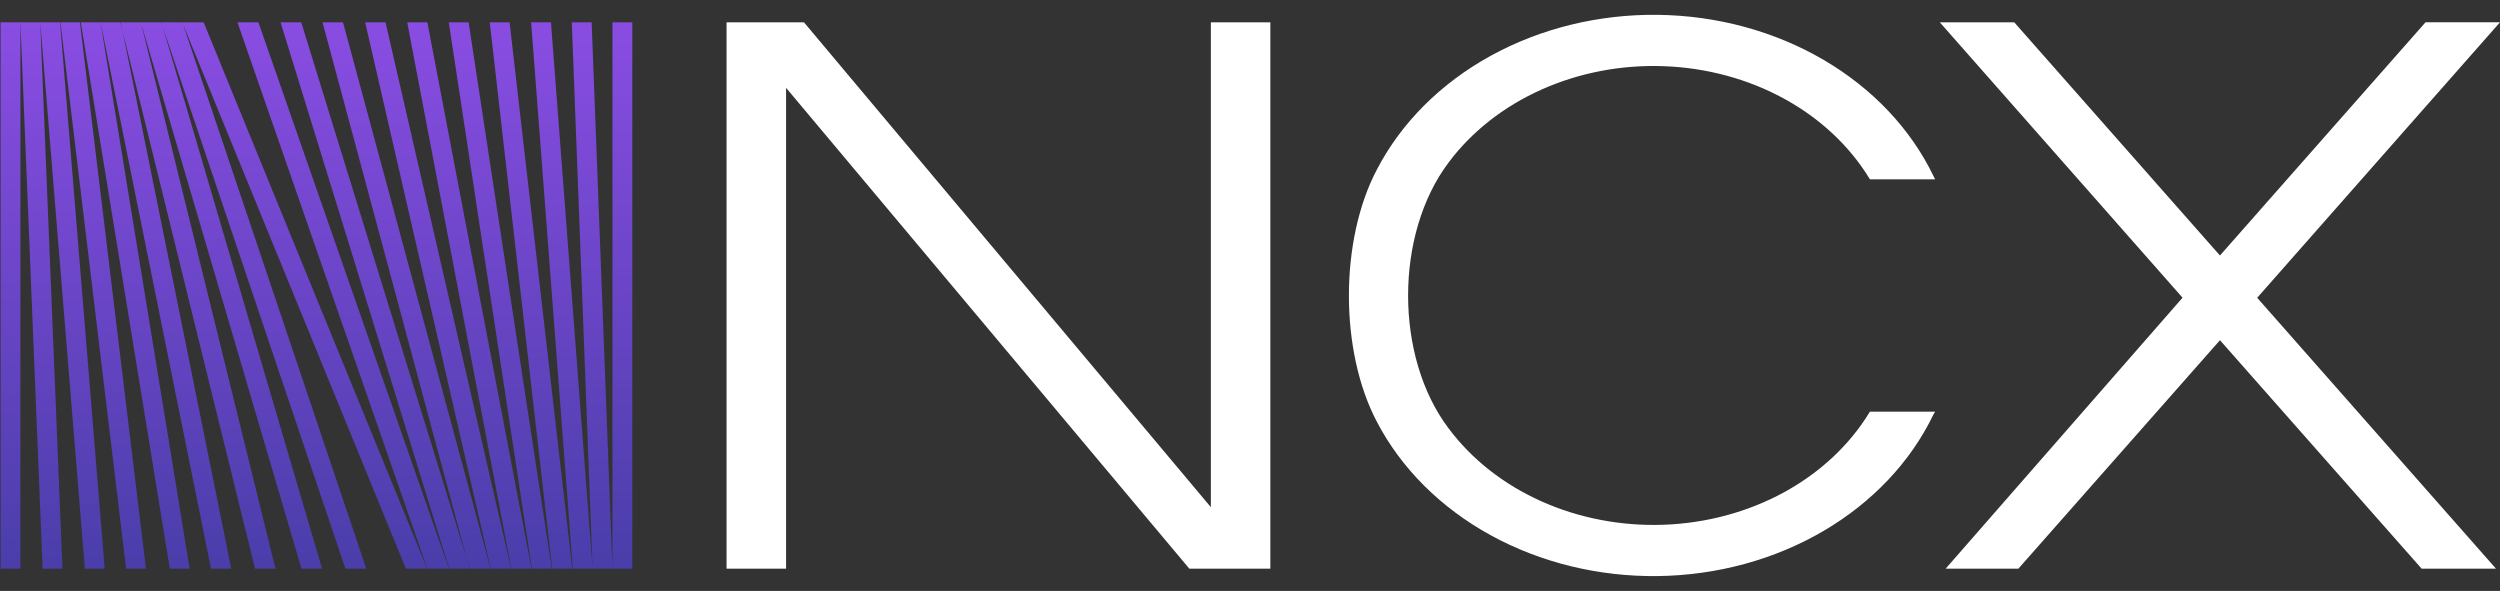 <svg width="110" height="26" viewBox="0 0 110 26" fill="none" xmlns="http://www.w3.org/2000/svg">
<rect x="0" y="0" width="110" height="26" fill="#333333" stroke="none"/>
<g clip-path="url(#clip0_879_15733)">
<path fill-rule="evenodd" clip-rule="evenodd" d="M26.948 25.02V0.982H27.821V25.02H26.948ZM26.948 25.02L26.032 0.982H25.159L26.073 25.02H26.948ZM26.075 25.02L24.243 0.982H23.37L25.203 25.02H26.075ZM25.18 25.02L22.422 0.982H21.549L24.295 25.02H25.18ZM24.278 25.02L20.619 0.982H19.746L23.402 25.02H24.278ZM23.385 25.02L18.804 0.982H17.917L22.498 25.02H23.385ZM22.489 25.02L16.963 0.982H16.067L21.593 25.02H22.489ZM21.584 25.02L15.092 0.982H14.191L20.657 25.02H21.584ZM20.674 25.02L13.254 0.982H12.344L19.764 25.02H20.674ZM19.752 25.02L11.369 0.982H10.447L18.801 25.02H19.752ZM0.025 0.982V25.02H0.898V0.982H0.025ZM0.898 0.982L1.875 25.02H2.748L1.771 0.982H0.898ZM1.771 0.982L3.734 25.02H4.607L2.643 0.982H1.771ZM2.658 0.982L5.549 25.02H6.422L3.516 0.982H2.658ZM3.554 0.982L7.472 25.02H8.344L4.423 0.982H3.554ZM4.426 0.982L9.284 25.02H10.174L5.316 0.982H4.426ZM5.299 0.982L11.221 25.02H12.12L6.198 0.982H5.299ZM6.195 0.982L13.263 25.02H14.17L7.102 0.982H6.195ZM7.093 0.982L15.197 25.02H16.116L8.024 0.982H7.093ZM8.018 0.982L11.695 9.963L17.803 24.887L17.855 25.02H18.795L18.722 24.844L12.614 9.918L8.961 0.982H8.018Z" fill="url(#paint0_linear_879_15733)"/>
<path fill-rule="evenodd" clip-rule="evenodd" d="M85.061 18.258C84.06 20.331 82.38 22.106 80.228 23.366C78.075 24.625 75.544 25.314 72.945 25.347C70.345 25.38 67.791 24.757 65.596 23.553C63.401 22.35 61.661 20.619 60.59 18.572C58.941 15.459 58.938 10.564 60.59 7.448C61.658 5.398 63.396 3.662 65.591 2.455C67.786 1.248 70.342 0.621 72.944 0.653C75.546 0.684 78.08 1.372 80.235 2.632C82.39 3.892 84.071 5.669 85.072 7.744L85.145 7.89H82.277L82.242 7.835C81.365 6.405 80.07 5.198 78.487 4.335C76.903 3.471 75.085 2.981 73.213 2.912C71.342 2.843 69.483 3.199 67.82 3.944C66.157 4.688 64.748 5.796 63.734 7.156C61.364 10.31 61.364 15.7 63.734 18.843C64.748 20.204 66.156 21.312 67.819 22.057C69.482 22.801 71.341 23.157 73.213 23.089C75.084 23.02 76.902 22.53 78.486 21.667C80.07 20.804 81.365 19.597 82.242 18.168L82.277 18.112H85.145L85.061 18.258ZM53.278 22.316V0.982H55.895V25.02H52.329L34.587 3.864V25.02H31.969V0.982H35.375L53.278 22.316ZM97.678 11.242L106.724 0.98H110L99.316 13.102L109.822 25.02H106.55L97.678 14.969L88.81 25.02H85.61L96.032 13.099L85.352 0.982H88.627L97.678 11.242Z" fill="white"/>
</g>
<defs>
<linearGradient id="paint0_linear_879_15733" x1="14.217" y1="27.592" x2="13.843" y2="-6.83" gradientUnits="userSpaceOnUse">
<stop stop-color="#433CA4"/>
<stop offset="0.932" stop-color="#9850EF"/>
<stop offset="1" stop-color="#6E66E6"/>
</linearGradient>
<clipPath id="clip0_879_15733">
<rect width="110" height="24.694" fill="white" transform="translate(0 0.653)"/>
</clipPath>
</defs>
</svg>
